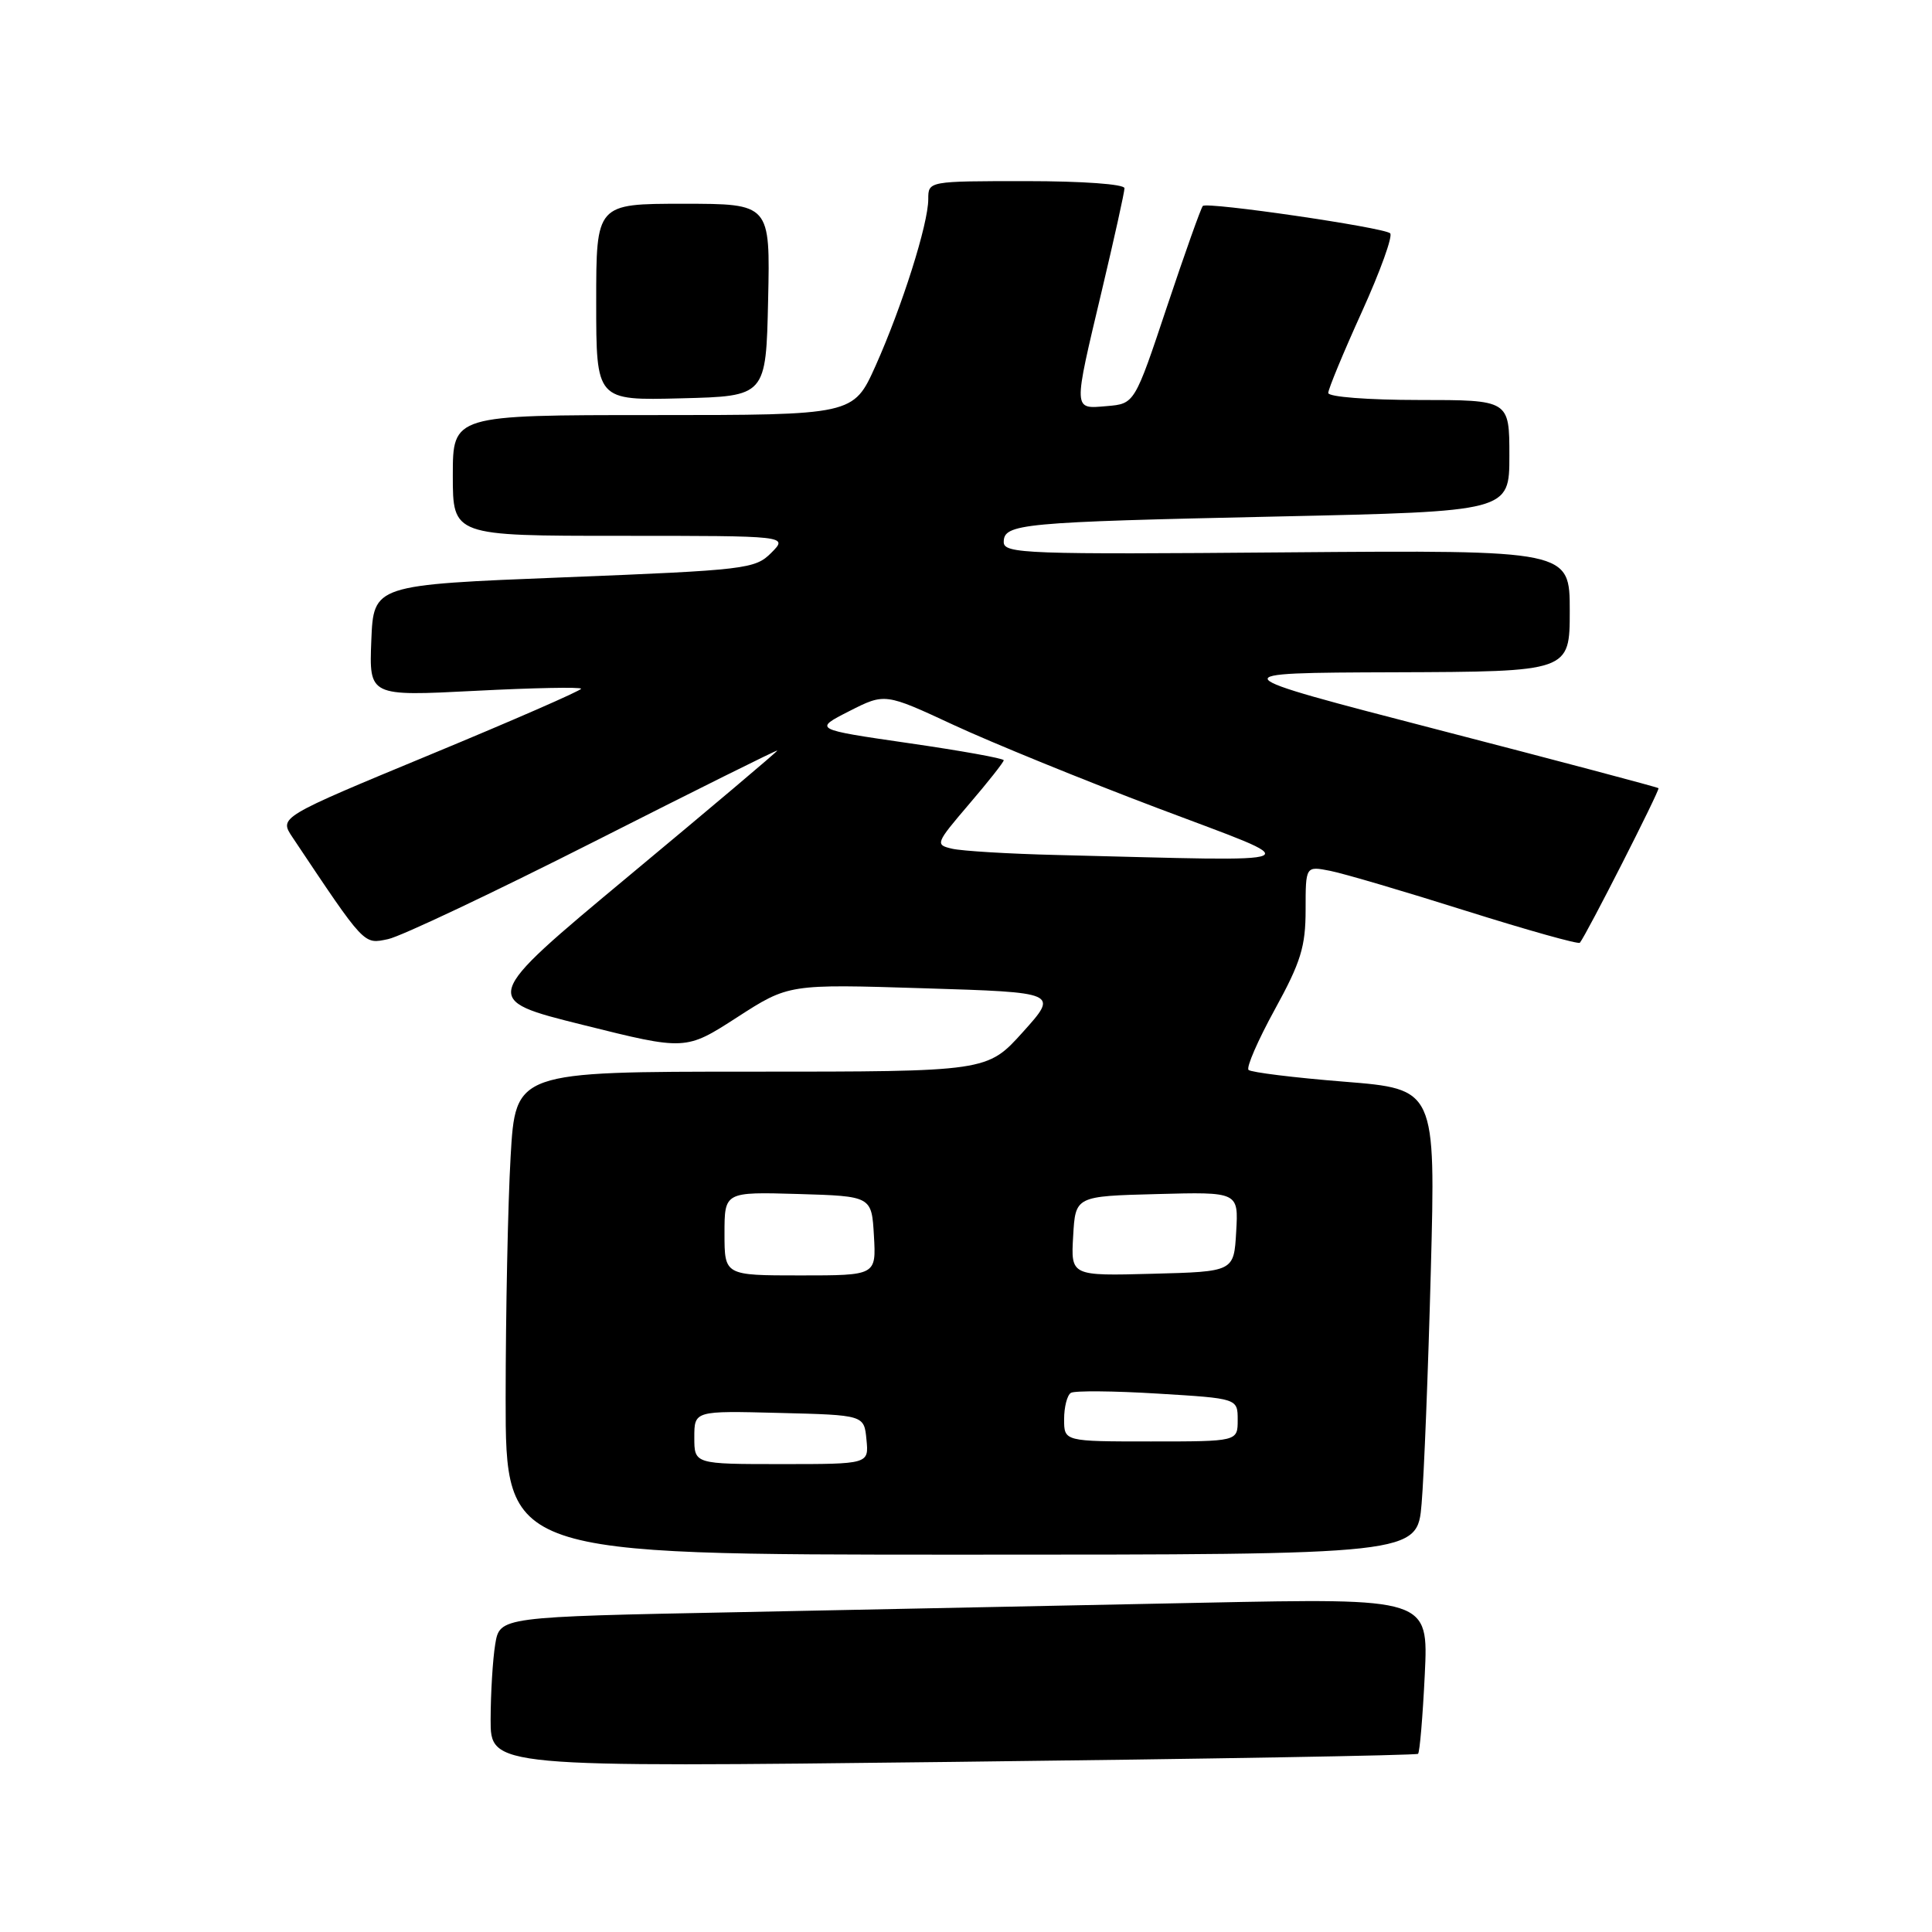 <?xml version="1.0" encoding="UTF-8" standalone="no"?>
<!DOCTYPE svg PUBLIC "-//W3C//DTD SVG 1.1//EN" "http://www.w3.org/Graphics/SVG/1.1/DTD/svg11.dtd" >
<svg xmlns="http://www.w3.org/2000/svg" xmlns:xlink="http://www.w3.org/1999/xlink" version="1.1" viewBox="0 0 256 256">
 <g >
 <path fill="currentColor"
d=" M 187.90 232.39 C 188.12 232.19 188.52 227.47 188.79 221.89 C 189.28 211.76 189.28 211.76 159.39 212.37 C 142.95 212.71 115.26 213.27 97.86 213.62 C 66.22 214.24 66.22 214.24 65.62 217.87 C 65.29 219.87 65.02 224.35 65.01 227.84 C 65.00 234.18 65.00 234.18 126.25 233.46 C 159.94 233.07 187.68 232.59 187.90 232.39 Z  M 188.37 199.25 C 188.69 195.54 189.24 181.66 189.59 168.40 C 190.23 144.30 190.23 144.30 178.13 143.33 C 171.47 142.80 165.76 142.09 165.44 141.77 C 165.11 141.45 166.68 137.84 168.92 133.76 C 172.37 127.48 173.00 125.43 173.00 120.54 C 173.00 114.75 173.00 114.75 176.25 115.39 C 178.04 115.74 186.14 118.13 194.25 120.69 C 202.36 123.24 209.15 125.15 209.34 124.92 C 210.23 123.83 219.98 104.65 219.76 104.44 C 219.62 104.30 206.45 100.81 190.50 96.68 C 161.50 89.16 161.50 89.16 184.75 89.08 C 208.00 89.00 208.00 89.00 208.00 80.94 C 208.00 72.89 208.00 72.89 170.50 73.19 C 136.01 73.48 133.00 73.37 133.00 71.83 C 133.00 69.39 135.23 69.18 169.25 68.44 C 200.00 67.77 200.00 67.77 200.00 60.39 C 200.00 53.00 200.00 53.00 188.00 53.00 C 181.29 53.00 176.00 52.59 176.00 52.07 C 176.00 51.56 178.00 46.73 180.45 41.33 C 182.90 35.93 184.59 31.24 184.20 30.91 C 183.28 30.12 159.95 26.72 159.38 27.29 C 159.14 27.53 157.01 33.52 154.64 40.61 C 150.34 53.50 150.34 53.50 146.67 53.81 C 142.15 54.19 142.17 54.63 146.00 38.50 C 147.65 31.55 149.00 25.45 149.00 24.94 C 149.00 24.40 143.41 24.00 136.00 24.00 C 123.00 24.00 123.00 24.00 123.00 26.39 C 123.00 29.68 119.53 40.62 116.01 48.49 C 113.08 55.00 113.08 55.00 86.54 55.00 C 60.00 55.00 60.00 55.00 60.00 63.00 C 60.00 71.00 60.00 71.00 82.22 71.00 C 104.44 71.00 104.44 71.00 102.20 73.25 C 100.05 75.40 98.89 75.54 74.73 76.50 C 49.50 77.50 49.50 77.50 49.20 84.88 C 48.91 92.26 48.91 92.26 62.95 91.54 C 70.68 91.14 77.00 91.02 77.00 91.26 C 77.00 91.51 68.00 95.44 56.99 100.00 C 36.99 108.29 36.99 108.29 38.74 110.92 C 48.44 125.44 48.15 125.12 51.42 124.44 C 53.11 124.09 65.41 118.26 78.75 111.51 C 92.09 104.75 103.00 99.32 103.00 99.45 C 103.00 99.59 94.15 107.06 83.33 116.06 C 63.67 132.43 63.67 132.43 77.26 135.81 C 90.85 139.20 90.85 139.20 97.67 134.80 C 104.50 130.39 104.50 130.39 122.38 130.95 C 140.26 131.50 140.26 131.50 135.54 136.75 C 130.81 142.00 130.81 142.00 99.56 142.00 C 68.31 142.00 68.31 142.00 67.66 153.25 C 67.30 159.44 67.01 173.84 67.00 185.25 C 67.00 206.00 67.00 206.00 127.40 206.00 C 187.80 206.00 187.80 206.00 188.37 199.25 Z  M 101.78 39.75 C 102.06 27.00 102.06 27.00 90.53 27.00 C 79.00 27.00 79.00 27.00 79.00 40.03 C 79.00 53.07 79.00 53.07 90.25 52.78 C 101.50 52.50 101.50 52.50 101.78 39.75 Z  M 92.00 190.47 C 92.00 186.93 92.00 186.93 103.25 187.22 C 114.50 187.50 114.50 187.50 114.81 190.75 C 115.13 194.00 115.13 194.00 103.56 194.00 C 92.00 194.00 92.00 194.00 92.00 190.47 Z  M 141.00 188.06 C 141.00 186.44 141.40 184.87 141.90 184.56 C 142.39 184.26 147.57 184.30 153.40 184.66 C 164.00 185.30 164.00 185.30 164.00 188.15 C 164.00 191.00 164.00 191.00 152.50 191.00 C 141.00 191.00 141.00 191.00 141.00 188.06 Z  M 96.00 163.46 C 96.00 157.93 96.00 157.93 105.75 158.21 C 115.50 158.50 115.50 158.50 115.80 163.75 C 116.10 169.00 116.10 169.00 106.05 169.00 C 96.00 169.00 96.00 169.00 96.00 163.46 Z  M 142.20 163.78 C 142.50 158.50 142.50 158.50 153.30 158.22 C 164.11 157.93 164.11 157.93 163.80 163.22 C 163.50 168.50 163.50 168.50 152.70 168.78 C 141.89 169.07 141.89 169.07 142.20 163.78 Z  M 140.00 113.29 C 133.68 113.14 127.45 112.76 126.16 112.46 C 123.89 111.93 123.96 111.77 128.41 106.55 C 130.94 103.60 133.00 100.98 133.00 100.74 C 133.00 100.49 127.33 99.47 120.40 98.47 C 107.80 96.64 107.80 96.64 112.53 94.23 C 117.26 91.83 117.26 91.83 126.38 96.07 C 131.40 98.40 143.60 103.38 153.50 107.12 C 173.61 114.72 174.87 114.15 140.00 113.29 Z "/>
</g>
</svg>